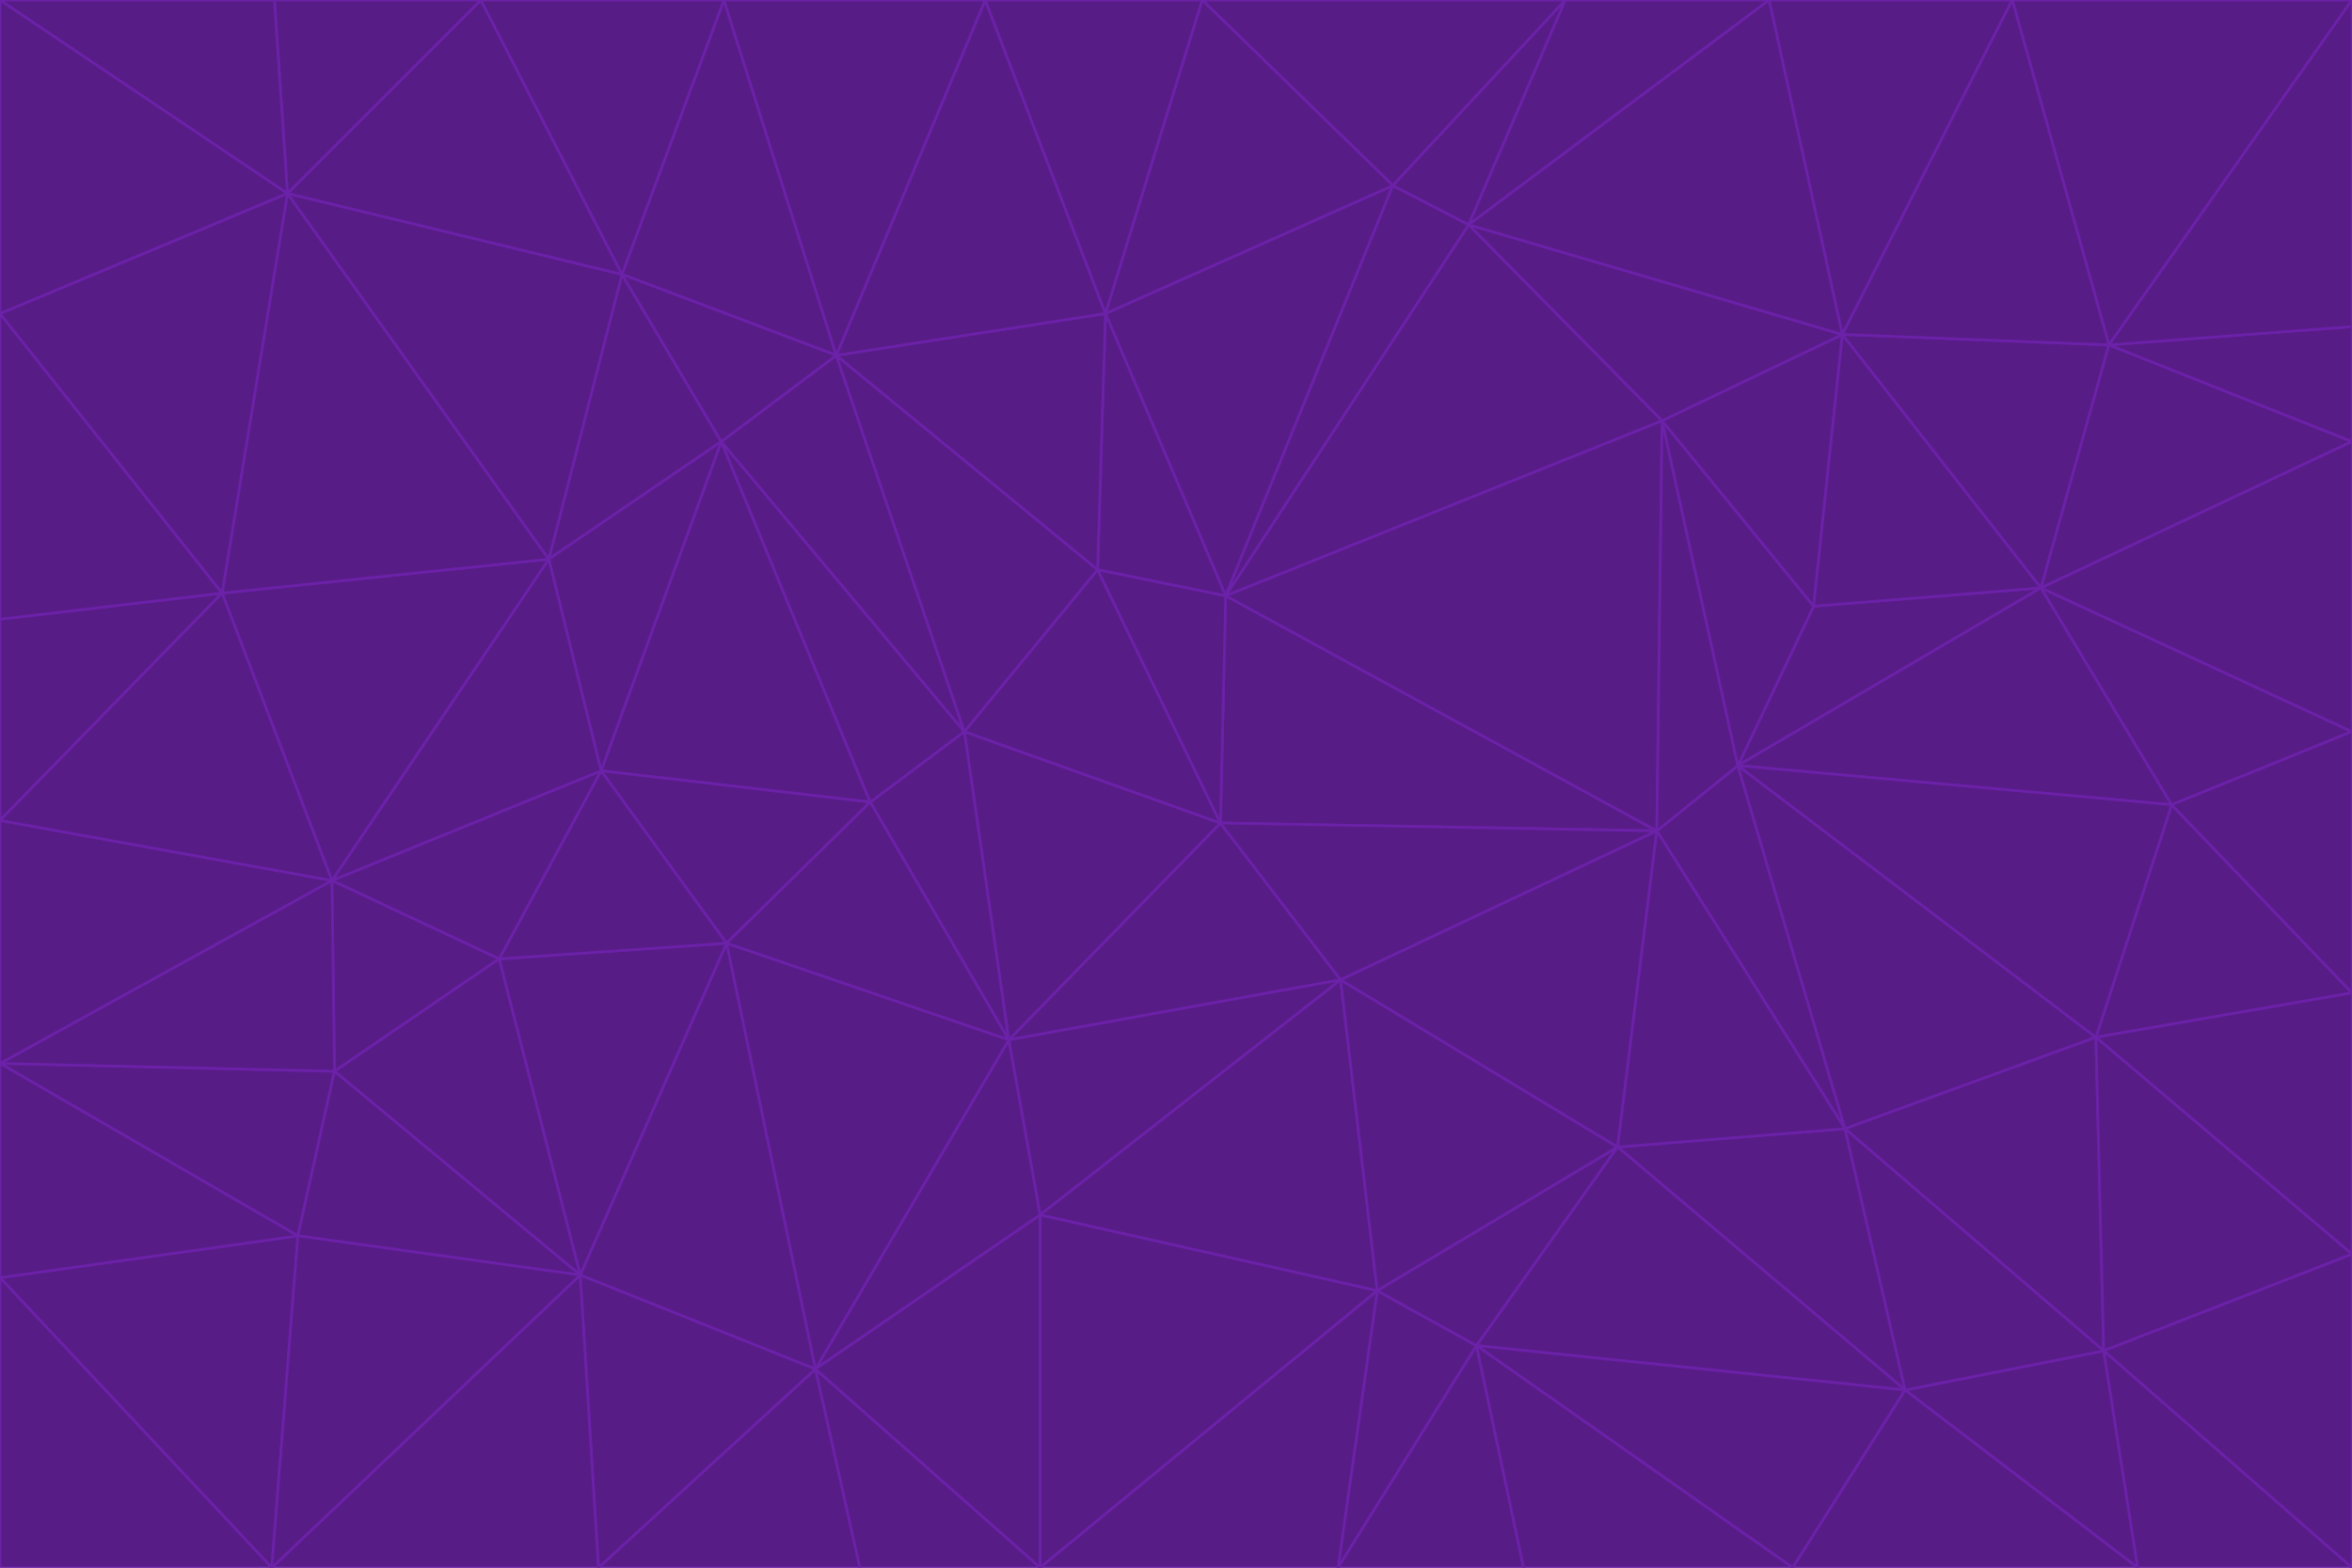 <svg id="visual" viewBox="0 0 900 600" width="900" height="600" xmlns="http://www.w3.org/2000/svg" xmlns:xlink="http://www.w3.org/1999/xlink" version="1.1"><g stroke-width="1" stroke-linejoin="bevel"><path d="M467 315L386 398L513 375Z" fill="#581c87" stroke="#6b21a8"></path><path d="M386 398L398 465L513 375Z" fill="#581c87" stroke="#6b21a8"></path><path d="M467 315L369 280L386 398Z" fill="#581c87" stroke="#6b21a8"></path><path d="M369 280L333 307L386 398Z" fill="#581c87" stroke="#6b21a8"></path><path d="M386 398L312 524L398 465Z" fill="#581c87" stroke="#6b21a8"></path><path d="M398 465L527 494L513 375Z" fill="#581c87" stroke="#6b21a8"></path><path d="M634 318L469 228L467 315Z" fill="#581c87" stroke="#6b21a8"></path><path d="M467 315L420 218L369 280Z" fill="#581c87" stroke="#6b21a8"></path><path d="M469 228L420 218L467 315Z" fill="#581c87" stroke="#6b21a8"></path><path d="M276 169L230 295L333 307Z" fill="#581c87" stroke="#6b21a8"></path><path d="M230 295L278 361L333 307Z" fill="#581c87" stroke="#6b21a8"></path><path d="M333 307L278 361L386 398Z" fill="#581c87" stroke="#6b21a8"></path><path d="M512 600L565 515L527 494Z" fill="#581c87" stroke="#6b21a8"></path><path d="M527 494L619 439L513 375Z" fill="#581c87" stroke="#6b21a8"></path><path d="M513 375L634 318L467 315Z" fill="#581c87" stroke="#6b21a8"></path><path d="M565 515L619 439L527 494Z" fill="#581c87" stroke="#6b21a8"></path><path d="M619 439L634 318L513 375Z" fill="#581c87" stroke="#6b21a8"></path><path d="M278 361L312 524L386 398Z" fill="#581c87" stroke="#6b21a8"></path><path d="M398 465L398 600L527 494Z" fill="#581c87" stroke="#6b21a8"></path><path d="M312 524L398 600L398 465Z" fill="#581c87" stroke="#6b21a8"></path><path d="M398 600L512 600L527 494Z" fill="#581c87" stroke="#6b21a8"></path><path d="M729 532L706 432L619 439Z" fill="#581c87" stroke="#6b21a8"></path><path d="M276 169L333 307L369 280Z" fill="#581c87" stroke="#6b21a8"></path><path d="M278 361L222 488L312 524Z" fill="#581c87" stroke="#6b21a8"></path><path d="M706 432L665 293L634 318Z" fill="#581c87" stroke="#6b21a8"></path><path d="M634 318L636 161L469 228Z" fill="#581c87" stroke="#6b21a8"></path><path d="M191 367L222 488L278 361Z" fill="#581c87" stroke="#6b21a8"></path><path d="M312 524L329 600L398 600Z" fill="#581c87" stroke="#6b21a8"></path><path d="M229 600L329 600L312 524Z" fill="#581c87" stroke="#6b21a8"></path><path d="M230 295L191 367L278 361Z" fill="#581c87" stroke="#6b21a8"></path><path d="M533 71L423 120L469 228Z" fill="#581c87" stroke="#6b21a8"></path><path d="M469 228L423 120L420 218Z" fill="#581c87" stroke="#6b21a8"></path><path d="M320 136L276 169L369 280Z" fill="#581c87" stroke="#6b21a8"></path><path d="M512 600L583 600L565 515Z" fill="#581c87" stroke="#6b21a8"></path><path d="M619 439L706 432L634 318Z" fill="#581c87" stroke="#6b21a8"></path><path d="M729 532L619 439L565 515Z" fill="#581c87" stroke="#6b21a8"></path><path d="M320 136L369 280L420 218Z" fill="#581c87" stroke="#6b21a8"></path><path d="M230 295L127 337L191 367Z" fill="#581c87" stroke="#6b21a8"></path><path d="M423 120L320 136L420 218Z" fill="#581c87" stroke="#6b21a8"></path><path d="M781 225L694 232L665 293Z" fill="#581c87" stroke="#6b21a8"></path><path d="M665 293L636 161L634 318Z" fill="#581c87" stroke="#6b21a8"></path><path d="M694 232L636 161L665 293Z" fill="#581c87" stroke="#6b21a8"></path><path d="M238 105L210 214L276 169Z" fill="#581c87" stroke="#6b21a8"></path><path d="M276 169L210 214L230 295Z" fill="#581c87" stroke="#6b21a8"></path><path d="M222 488L229 600L312 524Z" fill="#581c87" stroke="#6b21a8"></path><path d="M104 600L229 600L222 488Z" fill="#581c87" stroke="#6b21a8"></path><path d="M636 161L562 86L469 228Z" fill="#581c87" stroke="#6b21a8"></path><path d="M277 0L238 105L320 136Z" fill="#581c87" stroke="#6b21a8"></path><path d="M562 86L533 71L469 228Z" fill="#581c87" stroke="#6b21a8"></path><path d="M686 600L729 532L565 515Z" fill="#581c87" stroke="#6b21a8"></path><path d="M706 432L802 397L665 293Z" fill="#581c87" stroke="#6b21a8"></path><path d="M127 337L128 410L191 367Z" fill="#581c87" stroke="#6b21a8"></path><path d="M191 367L128 410L222 488Z" fill="#581c87" stroke="#6b21a8"></path><path d="M210 214L127 337L230 295Z" fill="#581c87" stroke="#6b21a8"></path><path d="M583 600L686 600L565 515Z" fill="#581c87" stroke="#6b21a8"></path><path d="M377 0L320 136L423 120Z" fill="#581c87" stroke="#6b21a8"></path><path d="M320 136L238 105L276 169Z" fill="#581c87" stroke="#6b21a8"></path><path d="M210 214L85 227L127 337Z" fill="#581c87" stroke="#6b21a8"></path><path d="M0 407L114 473L128 410Z" fill="#581c87" stroke="#6b21a8"></path><path d="M128 410L114 473L222 488Z" fill="#581c87" stroke="#6b21a8"></path><path d="M805 517L802 397L706 432Z" fill="#581c87" stroke="#6b21a8"></path><path d="M694 232L705 128L636 161Z" fill="#581c87" stroke="#6b21a8"></path><path d="M636 161L705 128L562 86Z" fill="#581c87" stroke="#6b21a8"></path><path d="M599 0L460 0L533 71Z" fill="#581c87" stroke="#6b21a8"></path><path d="M781 225L705 128L694 232Z" fill="#581c87" stroke="#6b21a8"></path><path d="M831 308L781 225L665 293Z" fill="#581c87" stroke="#6b21a8"></path><path d="M599 0L533 71L562 86Z" fill="#581c87" stroke="#6b21a8"></path><path d="M533 71L460 0L423 120Z" fill="#581c87" stroke="#6b21a8"></path><path d="M818 600L805 517L729 532Z" fill="#581c87" stroke="#6b21a8"></path><path d="M729 532L805 517L706 432Z" fill="#581c87" stroke="#6b21a8"></path><path d="M460 0L377 0L423 120Z" fill="#581c87" stroke="#6b21a8"></path><path d="M900 380L831 308L802 397Z" fill="#581c87" stroke="#6b21a8"></path><path d="M802 397L831 308L665 293Z" fill="#581c87" stroke="#6b21a8"></path><path d="M110 74L85 227L210 214Z" fill="#581c87" stroke="#6b21a8"></path><path d="M127 337L0 407L128 410Z" fill="#581c87" stroke="#6b21a8"></path><path d="M677 0L599 0L562 86Z" fill="#581c87" stroke="#6b21a8"></path><path d="M0 489L104 600L114 473Z" fill="#581c87" stroke="#6b21a8"></path><path d="M114 473L104 600L222 488Z" fill="#581c87" stroke="#6b21a8"></path><path d="M377 0L277 0L320 136Z" fill="#581c87" stroke="#6b21a8"></path><path d="M238 105L110 74L210 214Z" fill="#581c87" stroke="#6b21a8"></path><path d="M686 600L818 600L729 532Z" fill="#581c87" stroke="#6b21a8"></path><path d="M900 480L900 380L802 397Z" fill="#581c87" stroke="#6b21a8"></path><path d="M781 225L807 132L705 128Z" fill="#581c87" stroke="#6b21a8"></path><path d="M705 128L677 0L562 86Z" fill="#581c87" stroke="#6b21a8"></path><path d="M900 169L807 132L781 225Z" fill="#581c87" stroke="#6b21a8"></path><path d="M770 0L677 0L705 128Z" fill="#581c87" stroke="#6b21a8"></path><path d="M0 314L0 407L127 337Z" fill="#581c87" stroke="#6b21a8"></path><path d="M900 480L802 397L805 517Z" fill="#581c87" stroke="#6b21a8"></path><path d="M831 308L900 280L781 225Z" fill="#581c87" stroke="#6b21a8"></path><path d="M0 237L0 314L85 227Z" fill="#581c87" stroke="#6b21a8"></path><path d="M85 227L0 314L127 337Z" fill="#581c87" stroke="#6b21a8"></path><path d="M184 0L110 74L238 105Z" fill="#581c87" stroke="#6b21a8"></path><path d="M277 0L184 0L238 105Z" fill="#581c87" stroke="#6b21a8"></path><path d="M0 407L0 489L114 473Z" fill="#581c87" stroke="#6b21a8"></path><path d="M900 380L900 280L831 308Z" fill="#581c87" stroke="#6b21a8"></path><path d="M900 600L900 480L805 517Z" fill="#581c87" stroke="#6b21a8"></path><path d="M0 120L0 237L85 227Z" fill="#581c87" stroke="#6b21a8"></path><path d="M900 0L770 0L807 132Z" fill="#581c87" stroke="#6b21a8"></path><path d="M807 132L770 0L705 128Z" fill="#581c87" stroke="#6b21a8"></path><path d="M900 280L900 169L781 225Z" fill="#581c87" stroke="#6b21a8"></path><path d="M0 489L0 600L104 600Z" fill="#581c87" stroke="#6b21a8"></path><path d="M818 600L900 600L805 517Z" fill="#581c87" stroke="#6b21a8"></path><path d="M184 0L105 0L110 74Z" fill="#581c87" stroke="#6b21a8"></path><path d="M110 74L0 120L85 227Z" fill="#581c87" stroke="#6b21a8"></path><path d="M0 0L0 120L110 74Z" fill="#581c87" stroke="#6b21a8"></path><path d="M900 169L900 125L807 132Z" fill="#581c87" stroke="#6b21a8"></path><path d="M105 0L0 0L110 74Z" fill="#581c87" stroke="#6b21a8"></path><path d="M900 125L900 0L807 132Z" fill="#581c87" stroke="#6b21a8"></path></g></svg>